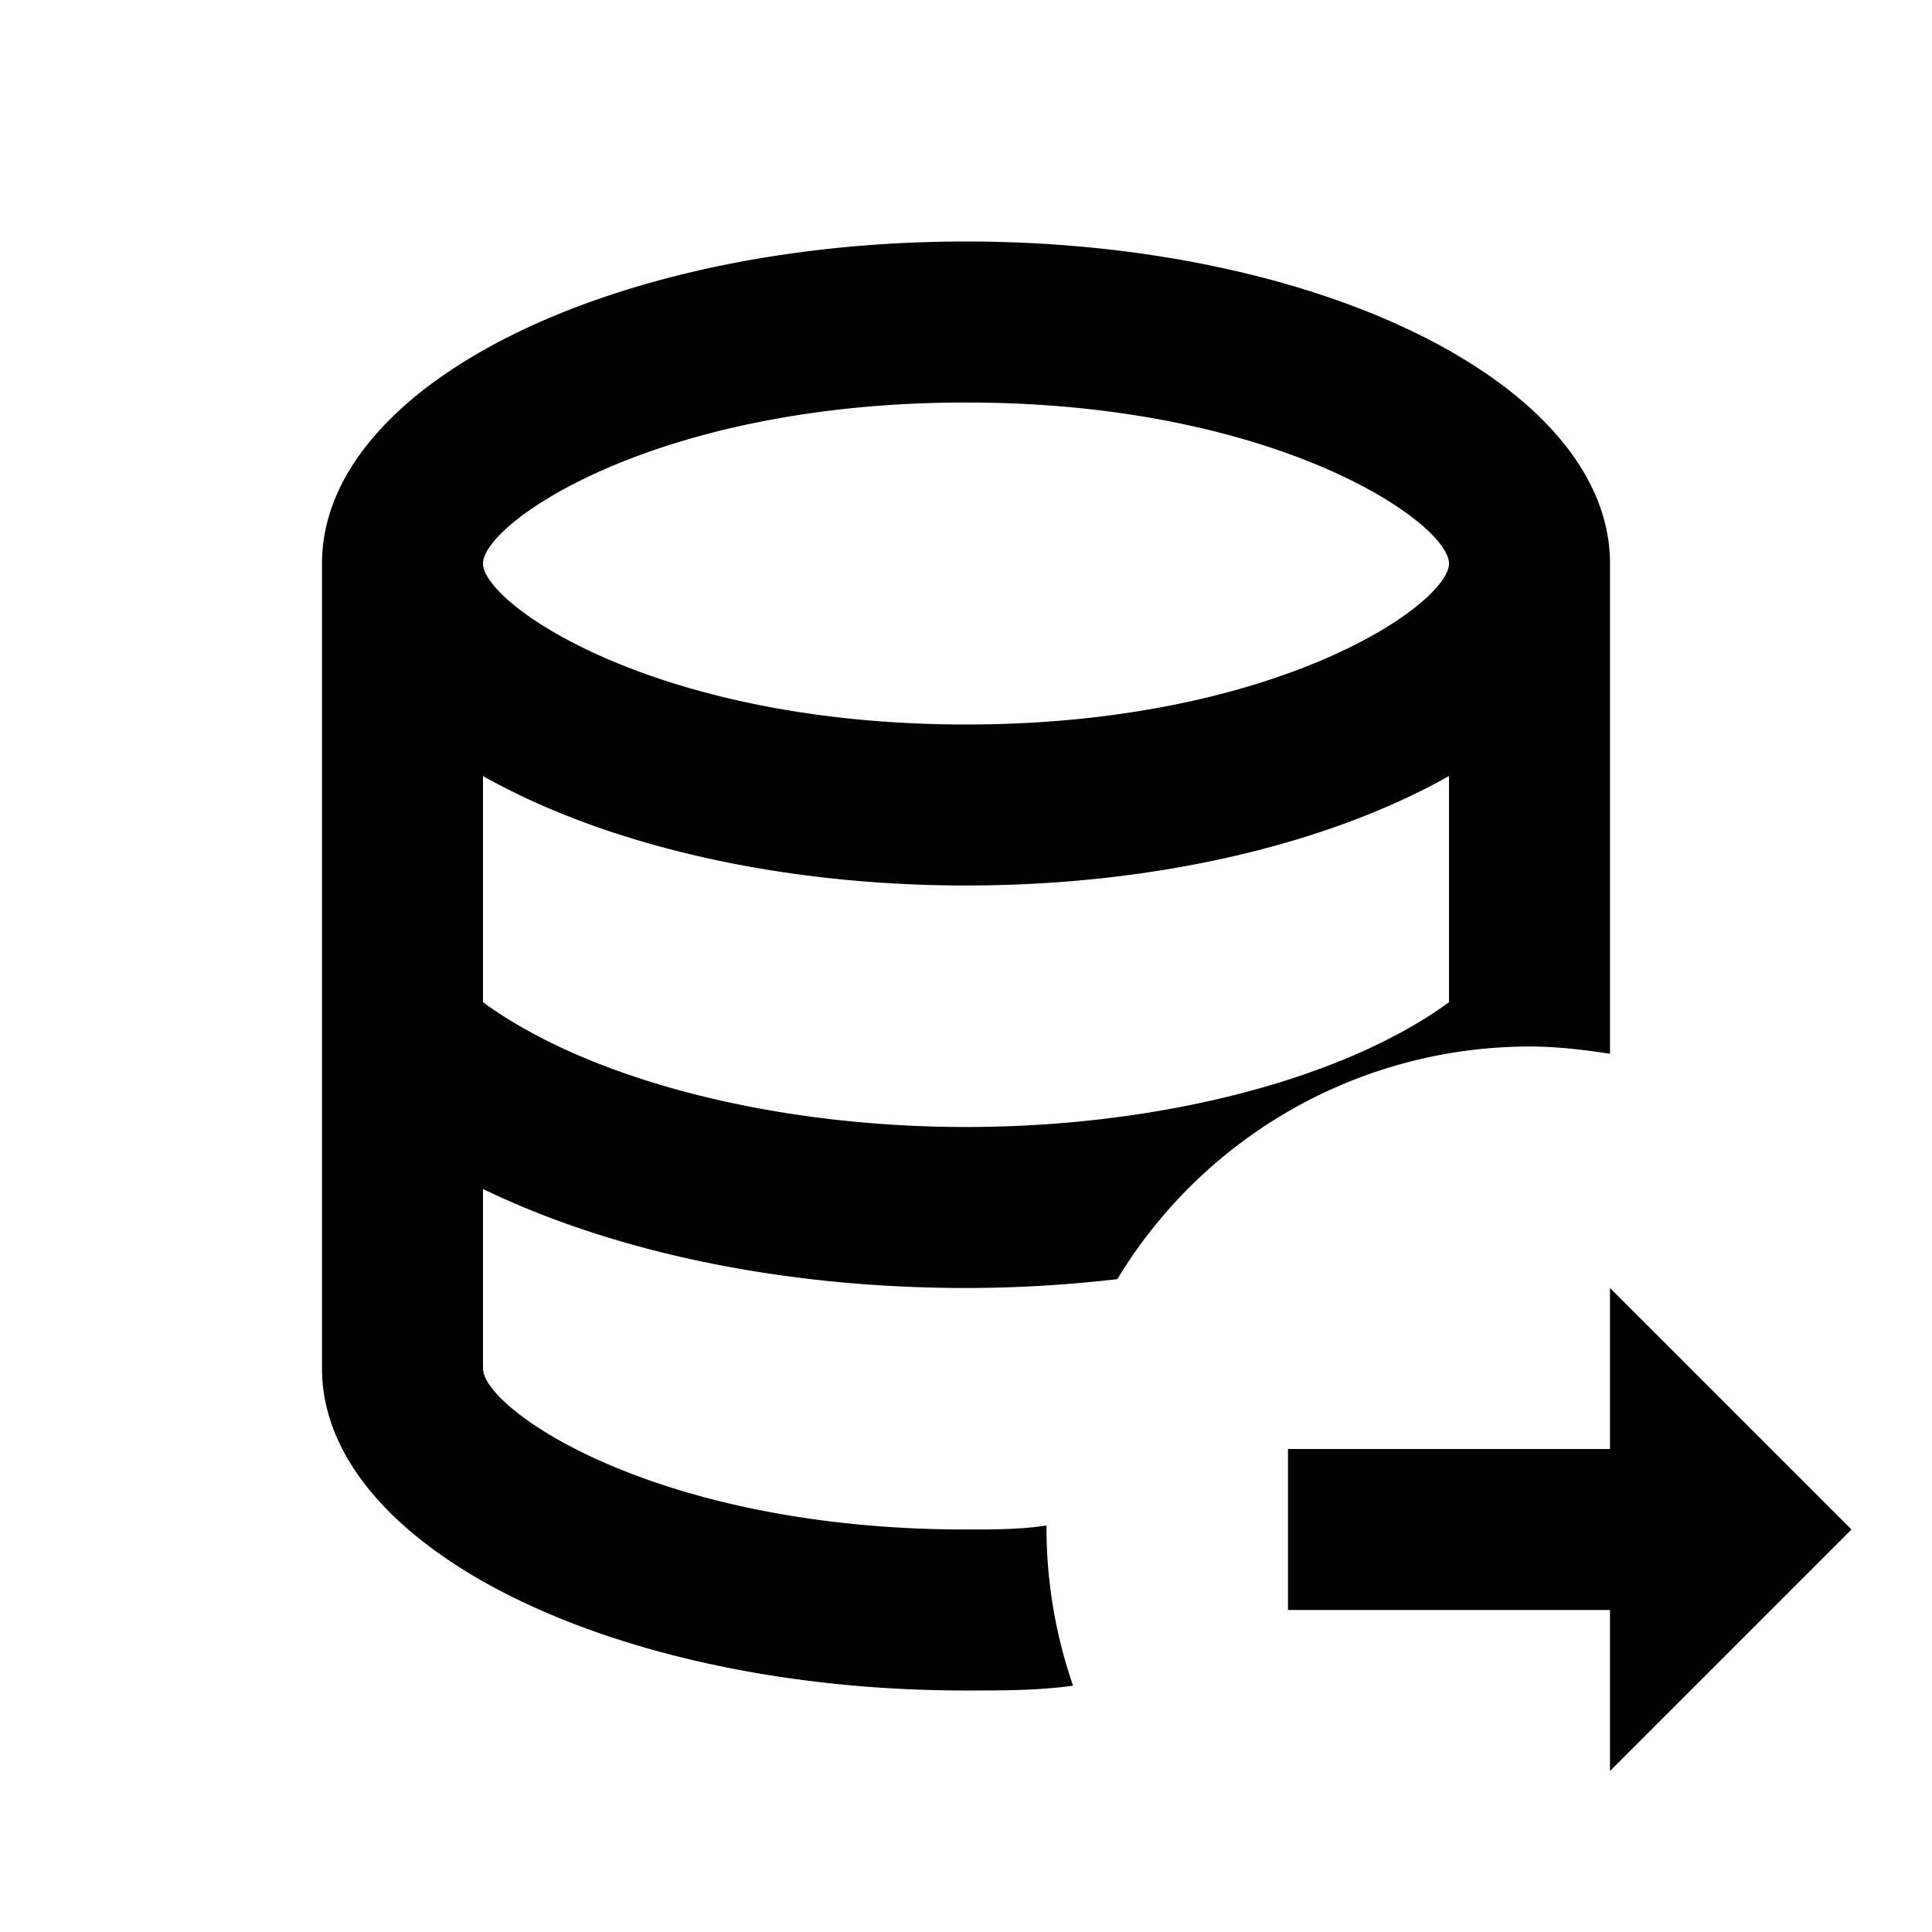 <svg xmlns="http://www.w3.org/2000/svg" viewBox="0 0 24 24"><path d="M12 3C7.58 3 4 4.79 4 7v10c0 2.21 3.59 4 8 4 .46 0 .9 0 1.33-.06A6 6 0 0 1 13 19v-.05c-.32.05-.65.05-1 .05-3.87 0-6-1.5-6-2v-2.23c1.61.78 3.72 1.23 6 1.23.65 0 1.27-.04 1.88-.11A5.99 5.99 0 0 1 19 13c.34 0 .67.04 1 .09V7c0-2.21-3.58-4-8-4zm0 2c3.87 0 6 1.5 6 2s-2.13 2-6 2-6-1.5-6-2 2.13-2 6-2zM6 9.64c1.47.83 3.61 1.36 6 1.36s4.53-.53 6-1.36v2.81c-1.3.95-3.58 1.55-6 1.55s-4.7-.6-6-1.55zM20 16v2h-4v2h4v2l3-3z"/></svg>